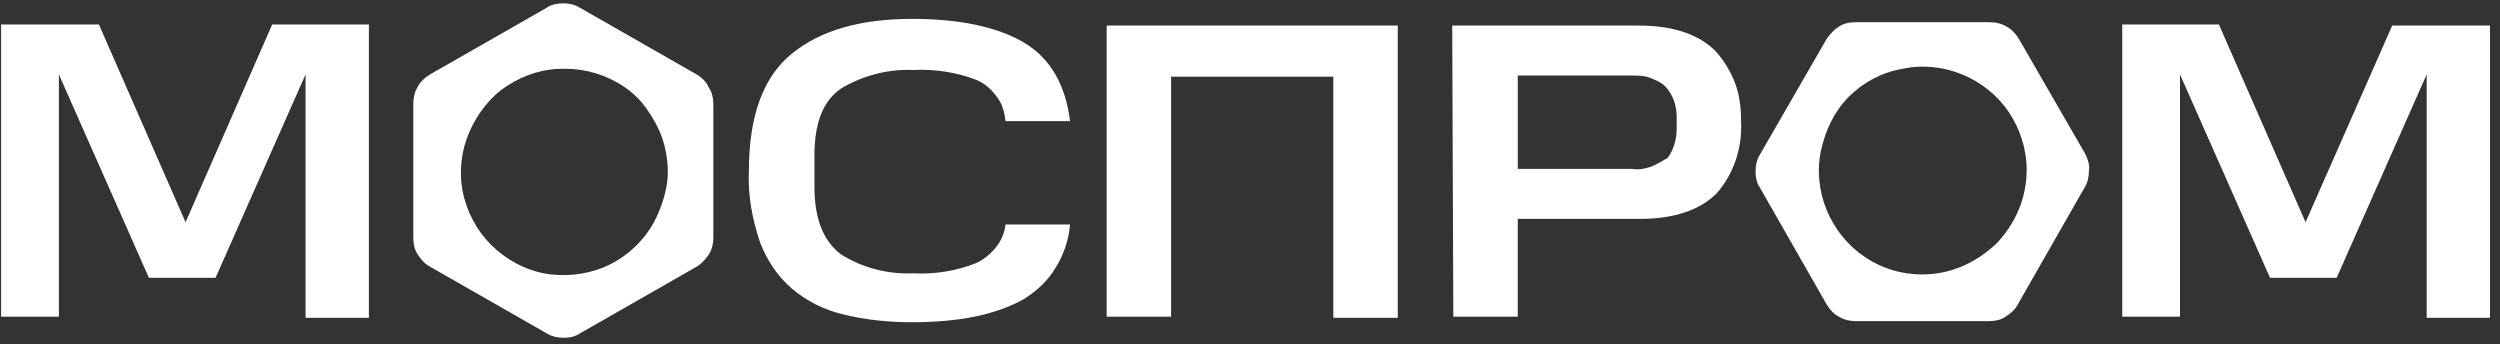 <?xml version="1.0" encoding="utf-8"?>
<!-- Generator: Adobe Illustrator 26.2.1, SVG Export Plug-In . SVG Version: 6.00 Build 0)  -->
<svg version="1.1" id="Layer_1" xmlns="http://www.w3.org/2000/svg" xmlns:xlink="http://www.w3.org/1999/xlink" x="0px" y="0px"
	 viewBox="0 0 225 31" style="enable-background:new 0 0 225 31;" xml:space="preserve">
<rect x="0" y="0" width="225" height="31" fill="#333333" stroke="none"/>
<style type="text/css">
	.st0{fill:#FFFFFF;}
</style>
<path class="st0" d="M24.5,2.2L16.7,20L8.9,2.2H0.1v26.3h5.2V6.7l8.1,18.3h6l8.1-18.3v21.9h5.7V2.2H24.5z"/>
<path class="st0" d="M67.4,15.4c0-5,1.3-8.5,3.9-10.6s6.2-3.1,10.8-3.1c4.2,0,7.6,0.7,10,2.1c2.4,1.4,3.8,3.8,4.2,7.1h-5.8
	c-0.1-0.8-0.3-1.6-0.8-2.2c-0.5-0.7-1.1-1.2-1.8-1.5c-1.8-0.7-3.8-1-5.7-0.9c-2.3-0.1-4.5,0.5-6.4,1.6c-1.7,1.1-2.5,3.1-2.5,6.1v2.8
	c0,2.9,0.8,4.9,2.4,6.1c1.9,1.2,4.2,1.8,6.5,1.7c1.9,0.1,3.8-0.2,5.6-0.9c0.7-0.3,1.3-0.8,1.8-1.4c0.5-0.6,0.8-1.3,0.9-2.1h5.8
	c-0.1,1.4-0.6,2.8-1.3,3.9c-0.7,1.2-1.8,2.2-3,2.9c-2.4,1.3-5.6,2-9.9,2c-2.1,0-4.2-0.2-6.2-0.7c-1.7-0.4-3.3-1.2-4.6-2.3
	c-1.3-1.1-2.3-2.6-2.9-4.2C67.7,19.7,67.3,17.6,67.4,15.4"/>
<path class="st0" d="M99.6,2.3h26.2v26.3H120V6.9h-14.6v21.6h-5.8V2.3z"/>
<path class="st0" d="M130.7,2.3h16.8c3.1,0,5.4,0.8,6.9,2.3c0.8,0.9,1.4,1.9,1.8,3c0.4,1.1,0.5,2.3,0.5,3.4c0.1,2.4-0.7,4.7-2.2,6.4
	c-1.5,1.5-3.8,2.3-6.9,2.3h-11v8.8h-5.8L130.7,2.3z M150.9,11.6v-1.1c0-1-0.3-1.9-1-2.7c-0.4-0.4-0.9-0.6-1.4-0.8
	c-0.5-0.2-1.1-0.2-1.7-0.2h-10.2v8.4h10.3c0.6,0.1,1.1,0,1.7-0.2c0.5-0.2,1-0.5,1.5-0.8C150.6,13.5,150.9,12.6,150.9,11.6"/>
<path class="st0" d="M215.3,2.3L207.5,20l-7.8-17.8H191v26.3h5.2V6.7l8.1,18.3h6l8.1-18.3v21.9h5.7V2.3H215.3z"/>
<path class="st0" d="M173,24.7c-1.8,0-3.6-0.5-5.2-1.6c-1.5-1-2.7-2.5-3.4-4.2c-0.7-1.7-0.9-3.6-0.5-5.4c0.4-1.8,1.2-3.5,2.5-4.8
	c1.3-1.3,3-2.2,4.8-2.5c1.8-0.4,3.7-0.2,5.4,0.5c1.7,0.7,3.2,1.9,4.2,3.4c1,1.5,1.6,3.3,1.6,5.2c0,2.5-1,4.8-2.7,6.6
	C177.8,23.7,175.5,24.7,173,24.7z M187.7,13.9l-6-10.4c-0.3-0.5-0.7-0.9-1.1-1.1c-0.5-0.3-1-0.4-1.6-0.4h-12c-0.5,0-1.1,0.1-1.5,0.4
	c-0.5,0.3-0.8,0.7-1.1,1.1l-6,10.4c-0.3,0.5-0.4,1-0.4,1.5c0,0.5,0.1,1.1,0.4,1.5l6,10.5c0.3,0.5,0.7,0.9,1.1,1.1
	c0.5,0.3,1,0.4,1.5,0.4h12c0.5,0,1.1-0.1,1.5-0.4c0.5-0.3,0.9-0.7,1.1-1.1l6-10.5c0.3-0.5,0.4-1,0.4-1.5
	C188.1,14.9,187.9,14.3,187.7,13.9"/>
<path class="st0" d="M58.8,20.1c-0.9,1.6-2.3,2.9-3.9,3.7c-1.6,0.8-3.5,1.1-5.3,0.9c-1.8-0.2-3.5-1-4.9-2.2
	c-1.4-1.2-2.4-2.8-2.9-4.6c-0.5-1.8-0.4-3.7,0.2-5.4c0.6-1.7,1.7-3.3,3.1-4.4c1.5-1.1,3.2-1.8,5.1-1.9s3.7,0.3,5.3,1.2
	c1.1,0.6,2,1.4,2.7,2.4s1.3,2.1,1.6,3.3c0.3,1.2,0.4,2.4,0.2,3.6C59.8,17.8,59.4,19,58.8,20.1z M62.7,6.7l-10.5-6
	c-0.5-0.3-1-0.4-1.5-0.4s-1.1,0.1-1.5,0.4l-10.5,6c-0.5,0.3-0.9,0.7-1.1,1.1c-0.3,0.5-0.4,1-0.4,1.5v12.1c0,0.5,0.1,1.1,0.4,1.5
	c0.3,0.5,0.7,0.9,1.1,1.1l10.5,6c0.5,0.3,1,0.4,1.5,0.4s1.1-0.1,1.5-0.4l10.5-6c0.5-0.3,0.8-0.7,1.1-1.1c0.3-0.5,0.4-1,0.4-1.5V9.4
	c0-0.5-0.1-1.1-0.4-1.5C63.6,7.4,63.2,7,62.7,6.7"/>
</svg>
